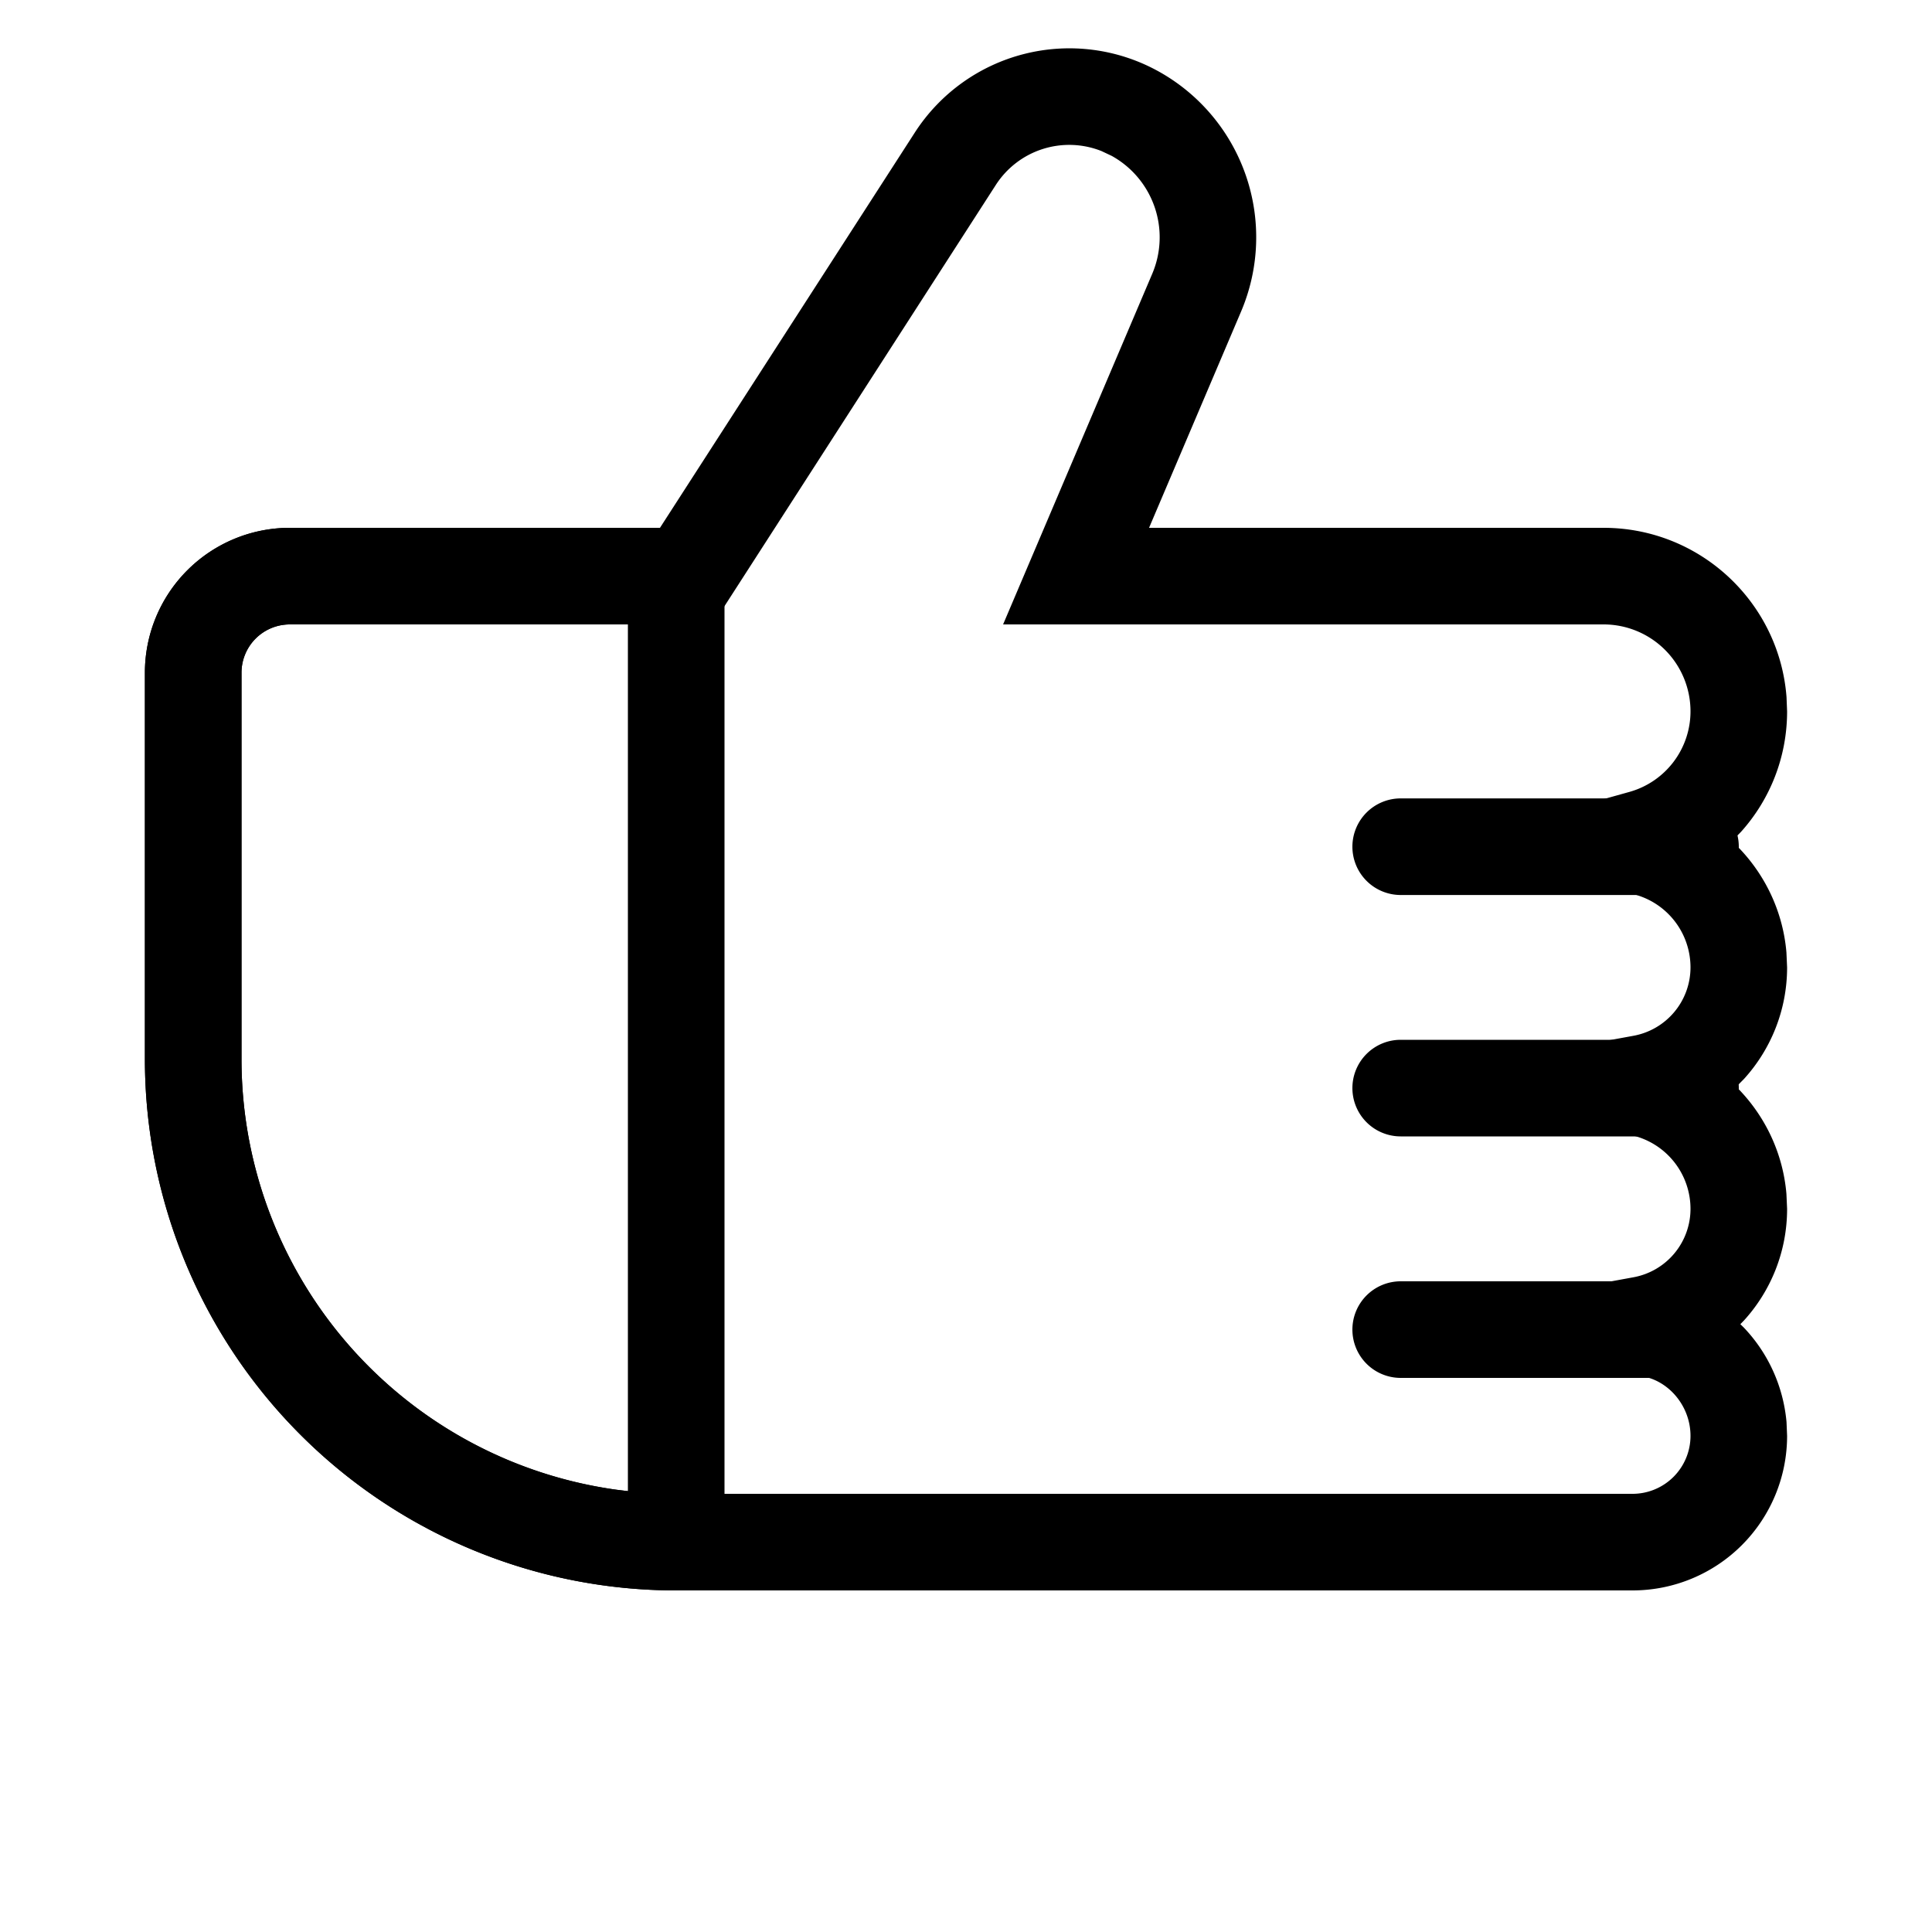 <svg width="20" height="20" viewBox="0 0 20 20" fill="none" xmlns="http://www.w3.org/2000/svg"><path fill-rule="evenodd" clip-rule="evenodd" d="M6.832 5.464l2.637-4.09A1.904 1.904 0 0111.995.74a1.964 1.964 0 01.853 2.484l-.953 2.24H16.6c1 0 1.819.772 1.894 1.752l.006.148c0 .475-.178.914-.477 1.247l-.095.096.083.081c.271.286.447.66.482 1.071l.007.155c0 .442-.168.849-.446 1.155l-.081.082.038.037c.271.286.447.66.482 1.071l.007.155c0 .442-.168.849-.446 1.155l-.038.039.034.033c.249.26.41.603.444.98l.006.143a1.6 1.6 0 01-1.6 1.6H7a5.5 5.5 0 01-5.5-5.5v-4a1.5 1.5 0 011.5-1.5h3.832zm5.096-2.63a.964.964 0 00-.419-1.22l-.106-.05a.904.904 0 00-1.094.35l-2.931 4.55H3a.5.5 0 00-.5.5v4a4.5 4.5 0 004.5 4.5h9.9a.6.6 0 00.6-.6c0-.315-.235-.581-.514-.619l-.5-.035.027-.915.398-.073a.72.72 0 00.589-.707.782.782 0 00-.609-.763l-.392-.088.003-.867.41-.075a.72.72 0 00.588-.707.782.782 0 00-.609-.763l-.392-.088.003-.864.365-.102a.866.866 0 00.633-.834.9.9 0 00-.9-.9h-6.216l1.544-3.63z" fill="currentColor"/><path fill-rule="evenodd" clip-rule="evenodd" d="M3 5.464h4.5v11H7a5.5 5.5 0 01-5.5-5.5v-4a1.5 1.5 0 011.5-1.5zm3.5 9.972V6.464H3a.5.5 0 00-.5.5v4a4.5 4.5 0 003.872 4.457l.128.015zm7.5-4.172a.5.5 0 01.5-.5h3a.5.5 0 010 1h-3a.5.5 0 01-.5-.5zm0 2.5a.5.5 0 01.5-.5h3a.5.5 0 010 1h-3a.5.5 0 01-.5-.5zm0-4.999a.5.5 0 01.5-.5h3a.5.5 0 010 1h-3a.5.5 0 01-.5-.5z" fill="currentColor"/></svg>